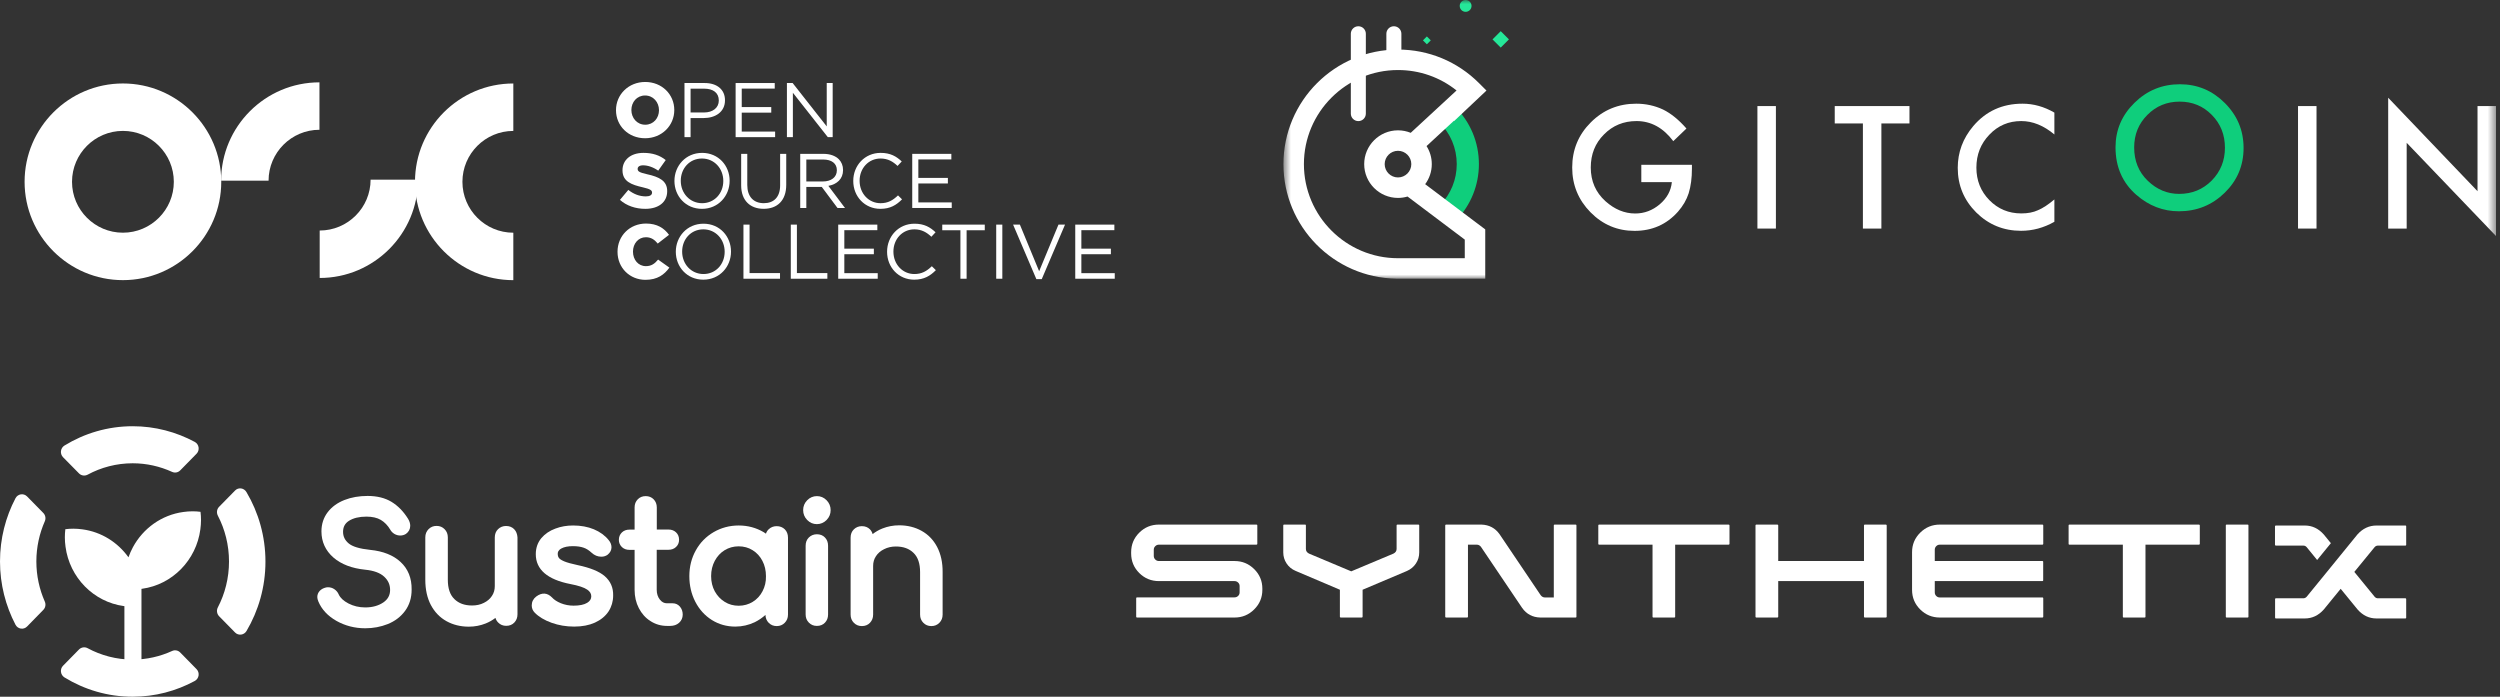 <svg width="305" height="85" viewBox="0 0 305 85" fill="none" xmlns="http://www.w3.org/2000/svg">
<rect x="0" y="0" width="305" height="85" fill="#333333" stroke="none"/>
<path fill-rule="evenodd" clip-rule="evenodd" d="M200.24 20.104H206.415V20.598C206.415 21.72 206.283 22.714 206.018 23.578C205.76 24.379 205.324 25.128 204.712 25.825C203.324 27.386 201.559 28.166 199.417 28.166C197.326 28.166 195.536 27.412 194.045 25.901C192.554 24.385 191.809 22.565 191.809 20.442C191.809 18.274 192.567 16.435 194.084 14.925C195.6 13.409 197.446 12.65 199.62 12.65C200.788 12.65 201.878 12.889 202.891 13.363C203.86 13.839 204.811 14.611 205.747 15.68L204.141 17.22C202.914 15.587 201.42 14.77 199.659 14.77C198.078 14.77 196.752 15.316 195.681 16.406C194.609 17.477 194.074 18.82 194.074 20.433C194.074 22.097 194.671 23.469 195.865 24.547C196.981 25.547 198.191 26.046 199.495 26.046C200.604 26.046 201.601 25.673 202.485 24.927C203.369 24.174 203.863 23.273 203.966 22.223H200.24V20.104Z" fill="white"/>
<mask id="mask0" mask-type="alpha" maskUnits="userSpaceOnUse" x="156" y="0" width="149" height="34">
<path d="M156.579 34H304.514V0H156.579V34Z" fill="white"/>
</mask>
<g mask="url(#mask0)">
<path fill-rule="evenodd" clip-rule="evenodd" d="M214.405 27.885H216.66V12.941H214.405V27.885Z" fill="white"/>
<path fill-rule="evenodd" clip-rule="evenodd" d="M229.529 15.061V27.886H227.274V15.061H223.838V12.941H232.955V15.061H229.529Z" fill="white"/>
<path fill-rule="evenodd" clip-rule="evenodd" d="M250.634 13.739V16.406C249.331 15.315 247.982 14.77 246.589 14.77C245.052 14.77 243.758 15.322 242.707 16.426C241.649 17.522 241.119 18.864 241.119 20.452C241.119 22.02 241.649 23.343 242.707 24.421C243.765 25.499 245.062 26.037 246.598 26.037C247.392 26.037 248.066 25.908 248.621 25.65C248.931 25.521 249.252 25.347 249.584 25.127C249.916 24.908 250.267 24.643 250.634 24.333V27.058C249.344 27.791 247.988 28.157 246.569 28.157C244.433 28.157 242.61 27.412 241.1 25.921C239.597 24.417 238.845 22.604 238.845 20.481C238.845 18.578 239.474 16.881 240.732 15.39C242.281 13.564 244.285 12.65 246.744 12.65C248.086 12.65 249.383 13.013 250.634 13.739Z" fill="white"/>
<path fill-rule="evenodd" clip-rule="evenodd" d="M260.369 17.988C260.369 19.639 260.924 20.996 262.033 22.06C263.137 23.124 264.412 23.655 265.857 23.655C267.425 23.655 268.747 23.114 269.826 22.031C270.903 20.935 271.442 19.6 271.442 18.027C271.442 16.435 270.909 15.1 269.845 14.023C268.787 12.94 267.477 12.398 265.915 12.398C264.36 12.398 263.046 12.94 261.975 14.023C260.904 15.094 260.369 16.415 260.369 17.988ZM258.094 17.964C258.094 15.861 258.865 14.054 260.407 12.543C261.943 11.034 263.788 10.279 265.944 10.279C268.074 10.279 269.899 11.04 271.423 12.563C272.952 14.086 273.716 15.915 273.716 18.051C273.716 20.2 272.948 22.023 271.413 23.52C269.871 25.024 268.009 25.776 265.828 25.776C263.898 25.776 262.166 25.107 260.63 23.771C258.939 22.294 258.094 20.359 258.094 17.964Z" fill="#0FCE7C"/>
<path fill-rule="evenodd" clip-rule="evenodd" d="M280.359 27.885H282.615V12.941H280.359V27.885Z" fill="white"/>
<path fill-rule="evenodd" clip-rule="evenodd" d="M291.359 27.886V11.924L302.258 23.326V12.941H304.513V28.796L293.615 17.422V27.886H291.359Z" fill="white"/>
<path fill-rule="evenodd" clip-rule="evenodd" d="M170.969 7.306V4.119C170.969 3.613 170.559 3.203 170.053 3.203C169.547 3.203 169.137 3.613 169.137 4.119V7.376C169.603 7.324 170.076 7.295 170.555 7.295C170.694 7.295 170.832 7.301 170.969 7.306Z" fill="white"/>
<path fill-rule="evenodd" clip-rule="evenodd" d="M175.401 14.738L175.549 14.881C176.951 16.243 177.723 18.069 177.723 20.023C177.723 21.895 177.005 23.666 175.703 25.011L175.631 25.084L176.223 25.658L177.703 26.828C179.458 24.985 180.426 22.572 180.426 20.023C180.426 17.352 179.377 14.855 177.474 12.985L176.545 13.86L175.401 14.738Z" fill="#0FCE7C"/>
<path fill-rule="evenodd" clip-rule="evenodd" d="M177.573 26.965L177.645 26.891C177.664 26.871 177.683 26.849 177.702 26.829L176.224 25.658L177.573 26.965Z" fill="#0FCE7C"/>
<path fill-rule="evenodd" clip-rule="evenodd" d="M178.702 31.502H170.555C164.226 31.502 159.077 26.352 159.077 20.023C159.077 13.694 164.226 8.545 170.555 8.545C173.183 8.545 175.676 9.421 177.699 11.037L172.107 16.204C171.628 16.009 171.104 15.9 170.555 15.9C168.282 15.9 166.432 17.75 166.432 20.023C166.432 22.297 168.282 24.146 170.555 24.146C170.96 24.146 171.351 24.086 171.721 23.977L178.702 29.232V31.502ZM170.555 21.648C169.66 21.648 168.931 20.919 168.931 20.023C168.931 19.127 169.66 18.398 170.555 18.398C171.451 18.398 172.18 19.127 172.18 20.023C172.18 20.919 171.451 21.648 170.555 21.648ZM174.678 20.023C174.678 19.213 174.443 18.458 174.039 17.821L177.374 14.739L177.402 14.769L181.348 11.049L180.439 10.14C177.799 7.5 174.289 6.046 170.555 6.046C162.848 6.046 156.579 12.316 156.579 20.023C156.579 27.654 162.726 33.872 170.329 33.994V34H181.2V27.986L173.871 22.469C174.378 21.785 174.678 20.938 174.678 20.023Z" fill="white"/>
<path fill-rule="evenodd" clip-rule="evenodd" d="M184.089 4.806L183.088 5.807L182.086 4.806L183.088 3.805L184.089 4.806Z" fill="#25E899"/>
<path fill-rule="evenodd" clip-rule="evenodd" d="M174.556 4.925L174.077 5.403L173.598 4.925L174.077 4.446L174.556 4.925Z" fill="#25E899"/>
<path fill-rule="evenodd" clip-rule="evenodd" d="M179.528 0.722C179.528 0.323 179.205 0 178.806 0C178.408 0 178.085 0.323 178.085 0.722C178.085 1.12 178.408 1.443 178.806 1.443C179.205 1.443 179.528 1.12 179.528 0.722Z" fill="#25E899"/>
<path fill-rule="evenodd" clip-rule="evenodd" d="M165.717 14.776C165.212 14.776 164.801 14.366 164.801 13.86V4.119C164.801 3.613 165.212 3.203 165.717 3.203C166.223 3.203 166.633 3.613 166.633 4.119V13.86C166.633 14.366 166.223 14.776 165.717 14.776Z" fill="white"/>
</g>
<g clip-path="url(#clip0)">
<path d="M24.463 62.441C24.14 62.399 23.816 62.379 23.483 62.379C23.109 62.379 22.735 62.41 22.371 62.461C19.714 62.822 17.461 64.459 16.218 66.755C16.006 67.146 15.824 67.568 15.672 67.99C14.369 66.168 12.368 64.891 10.064 64.582C9.7 64.531 9.326 64.5 8.953 64.5C8.619 64.5 8.296 64.52 7.972 64.562C7.932 64.891 7.912 65.221 7.912 65.56C7.912 65.941 7.942 66.322 7.993 66.693C8.488 70.462 11.418 73.437 15.106 73.942C15.127 73.942 15.157 73.952 15.177 73.952V81.427H17.259V71.841C17.279 71.841 17.309 71.831 17.329 71.831C21.027 71.326 23.948 68.34 24.443 64.582C24.493 64.212 24.524 63.831 24.524 63.45C24.524 63.099 24.503 62.77 24.463 62.441V62.441Z" fill="white"/>
<path d="M9.64 57.756C9.913 58.034 10.337 58.096 10.691 57.91C12.328 57.025 14.207 56.52 16.188 56.52C17.895 56.52 19.522 56.901 20.997 57.57C21.331 57.725 21.725 57.653 21.988 57.385L23.978 55.357C24.402 54.924 24.291 54.203 23.766 53.915C21.503 52.7 18.926 52 16.188 52C13.146 52 10.296 52.865 7.861 54.358C7.366 54.667 7.285 55.357 7.69 55.779L9.64 57.756Z" fill="white"/>
<path d="M28.677 59.846L26.727 61.833C26.454 62.111 26.393 62.544 26.575 62.904C27.444 64.572 27.939 66.487 27.939 68.505C27.939 70.523 27.444 72.438 26.575 74.106C26.393 74.457 26.454 74.889 26.727 75.177L28.677 77.164C29.081 77.576 29.768 77.494 30.071 76.989C31.536 74.508 32.385 71.615 32.385 68.515C32.385 65.416 31.536 62.513 30.071 60.041C29.768 59.516 29.081 59.424 28.677 59.846V59.846Z" fill="white"/>
<path d="M21.988 79.605C21.725 79.337 21.331 79.265 20.997 79.419C19.532 80.089 17.905 80.47 16.188 80.47C14.207 80.47 12.328 79.965 10.691 79.08C10.347 78.894 9.923 78.956 9.64 79.234L7.69 81.221C7.285 81.633 7.366 82.333 7.861 82.642C10.296 84.135 13.136 85 16.188 85C18.926 85 21.503 84.3 23.766 83.075C24.291 82.786 24.402 82.066 23.978 81.633L21.988 79.605Z" fill="white"/>
<path d="M5.285 74.405C5.547 74.137 5.618 73.736 5.467 73.396C4.81 71.903 4.436 70.245 4.436 68.495C4.436 66.745 4.81 65.097 5.467 63.594C5.618 63.254 5.547 62.852 5.285 62.585L3.304 60.567C2.88 60.134 2.172 60.247 1.89 60.783C0.687 63.079 0 65.704 0 68.495C0 71.285 0.687 73.911 1.89 76.217C2.172 76.753 2.88 76.866 3.304 76.433L5.285 74.405Z" fill="white"/>
<path d="M48.876 68.567C47.996 67.743 46.743 67.239 45.157 67.084C43.874 66.95 42.985 66.683 42.52 66.281C42.075 65.9 41.853 65.447 41.853 64.881C41.853 64.294 42.085 63.851 42.57 63.542C43.106 63.203 43.823 63.028 44.702 63.028C45.42 63.028 46.006 63.161 46.461 63.429C46.915 63.697 47.299 64.098 47.602 64.603C47.724 64.829 47.895 65.004 48.118 65.138C48.33 65.262 48.572 65.334 48.825 65.334C49.078 65.334 49.31 65.272 49.522 65.138C49.866 64.891 50.048 64.551 50.048 64.15C50.048 63.861 49.957 63.563 49.765 63.264C49.219 62.389 48.542 61.699 47.764 61.226C46.966 60.742 45.986 60.505 44.844 60.505C43.813 60.505 42.863 60.67 42.025 60.999C41.166 61.339 40.479 61.833 39.984 62.482C39.478 63.141 39.216 63.934 39.216 64.829C39.216 66.096 39.711 67.177 40.681 68.021C41.631 68.845 42.934 69.339 44.551 69.504C45.602 69.607 46.38 69.895 46.875 70.359C47.36 70.812 47.592 71.337 47.592 71.975C47.592 72.624 47.319 73.118 46.764 73.499C46.168 73.9 45.43 74.106 44.561 74.106C43.813 74.106 43.126 73.942 42.51 73.623C41.914 73.314 41.52 72.943 41.328 72.531C41.216 72.263 41.035 72.047 40.792 71.882C40.55 71.718 40.297 71.646 40.024 71.646C39.913 71.646 39.822 71.656 39.751 71.677C39.448 71.749 39.206 71.882 39.014 72.078C38.812 72.294 38.71 72.552 38.71 72.84C38.71 72.994 38.751 73.159 38.832 73.365C39.236 74.343 39.984 75.146 41.055 75.754C42.106 76.341 43.278 76.65 44.561 76.65C45.531 76.65 46.461 76.475 47.309 76.135C48.178 75.785 48.886 75.249 49.411 74.539C49.947 73.818 50.219 72.943 50.219 71.944C50.24 70.534 49.785 69.411 48.876 68.567V68.567Z" fill="white"/>
<path d="M62.729 64.562C62.476 64.304 62.143 64.17 61.739 64.17C61.355 64.17 61.021 64.304 60.758 64.562C60.496 64.819 60.364 65.159 60.364 65.571V71.512C60.364 71.954 60.253 72.346 60.021 72.696C59.788 73.056 59.455 73.344 59.031 73.55C58.606 73.767 58.121 73.87 57.596 73.87C56.676 73.87 55.969 73.612 55.434 73.087C54.898 72.572 54.635 71.779 54.635 70.74V65.56C54.635 65.159 54.504 64.829 54.241 64.562C53.978 64.294 53.655 64.16 53.261 64.16C52.867 64.16 52.544 64.294 52.281 64.562C52.018 64.829 51.887 65.159 51.887 65.56V70.74C51.887 71.924 52.119 72.963 52.564 73.808C53.019 74.662 53.655 75.332 54.474 75.785C55.272 76.228 56.191 76.454 57.192 76.454C57.919 76.454 58.606 76.32 59.253 76.063C59.688 75.888 60.081 75.661 60.445 75.383C60.506 75.599 60.617 75.785 60.779 75.95C61.041 76.217 61.365 76.351 61.759 76.351C62.163 76.351 62.496 76.217 62.749 75.95C63.002 75.682 63.133 75.352 63.133 74.951V65.56C63.103 65.159 62.981 64.819 62.729 64.562V64.562Z" fill="white"/>
<path d="M73.783 70.297C73.106 69.71 72.015 69.267 70.449 68.938C69.742 68.783 69.196 68.639 68.832 68.485C68.418 68.309 68.256 68.165 68.185 68.062C68.084 67.928 68.044 67.764 68.044 67.548C68.044 67.383 68.094 67.136 68.478 66.919C68.832 66.724 69.307 66.631 69.893 66.631C70.408 66.631 70.843 66.693 71.197 66.817C71.54 66.93 71.863 67.146 72.177 67.434C72.52 67.754 72.924 67.918 73.359 67.918C73.662 67.918 73.915 67.836 74.137 67.671C74.45 67.414 74.602 67.105 74.602 66.765C74.602 66.466 74.491 66.168 74.258 65.89C73.814 65.334 73.207 64.891 72.45 64.572C71.702 64.263 70.853 64.109 69.923 64.109C69.155 64.109 68.428 64.232 67.751 64.49C67.054 64.747 66.478 65.138 66.043 65.653C65.599 66.189 65.366 66.847 65.366 67.609C65.366 69.483 66.791 70.709 69.59 71.254C70.56 71.44 71.257 71.666 71.641 71.934C71.975 72.16 72.136 72.428 72.136 72.747C72.136 73.077 71.975 73.334 71.641 73.54C71.257 73.777 70.701 73.89 69.974 73.89C69.428 73.89 68.903 73.787 68.418 73.592C67.943 73.396 67.589 73.159 67.347 72.891C66.791 72.325 66.134 72.243 65.417 72.778C65.063 73.046 64.871 73.427 64.871 73.859C64.871 74.199 64.992 74.498 65.235 74.745C65.73 75.249 66.427 75.671 67.296 75.98C68.155 76.289 69.075 76.444 70.045 76.444C71.025 76.444 71.874 76.279 72.581 75.96C73.298 75.63 73.854 75.177 74.238 74.601C74.612 74.024 74.804 73.365 74.804 72.665C74.834 71.697 74.481 70.904 73.783 70.297V70.297Z" fill="white"/>
<path d="M82.948 74.004C82.716 73.736 82.412 73.602 82.079 73.602H81.372C81.028 73.602 80.745 73.458 80.503 73.149C80.25 72.83 80.119 72.428 80.119 71.944V67.074H81.554C81.927 67.074 82.231 66.961 82.473 66.734C82.716 66.508 82.847 66.209 82.847 65.859C82.847 65.488 82.726 65.179 82.473 64.943C82.231 64.716 81.927 64.603 81.554 64.603H80.129V61.905C80.129 61.514 79.998 61.174 79.745 60.917C79.492 60.659 79.169 60.526 78.775 60.526C78.381 60.526 78.058 60.659 77.805 60.917C77.552 61.174 77.421 61.504 77.421 61.905V64.613H76.794C76.421 64.613 76.117 64.726 75.875 64.953C75.632 65.19 75.501 65.488 75.501 65.869C75.501 66.209 75.632 66.508 75.875 66.745C76.117 66.971 76.421 67.084 76.794 67.084H77.421V71.954C77.421 72.778 77.593 73.53 77.936 74.189C78.28 74.858 78.755 75.394 79.361 75.774C79.967 76.166 80.644 76.361 81.382 76.361H81.756C82.19 76.361 82.554 76.238 82.837 75.991C83.13 75.733 83.292 75.383 83.292 74.982C83.292 74.59 83.17 74.261 82.948 74.004V74.004Z" fill="white"/>
<path d="M100.843 61.03C100.51 60.69 100.116 60.526 99.661 60.526C99.206 60.526 98.802 60.7 98.479 61.03C98.145 61.37 97.984 61.771 97.984 62.235C97.984 62.698 98.155 63.11 98.479 63.439C98.812 63.779 99.206 63.944 99.661 63.944C100.116 63.944 100.52 63.769 100.843 63.439C101.177 63.1 101.338 62.698 101.338 62.235C101.338 61.782 101.177 61.37 100.843 61.03Z" fill="white"/>
<path d="M99.661 65.179C99.277 65.179 98.944 65.313 98.681 65.571C98.418 65.828 98.287 66.168 98.287 66.58V74.961C98.287 75.363 98.418 75.692 98.681 75.96C98.944 76.228 99.267 76.361 99.661 76.361C100.065 76.361 100.399 76.228 100.651 75.96C100.904 75.692 101.025 75.363 101.025 74.961V66.58C101.025 66.168 100.894 65.828 100.641 65.571C100.399 65.313 100.065 65.179 99.661 65.179V65.179Z" fill="white"/>
<path d="M114.333 66.734C113.878 65.869 113.241 65.21 112.423 64.757C111.625 64.314 110.705 64.088 109.705 64.088C108.977 64.088 108.29 64.222 107.644 64.479C107.209 64.654 106.815 64.881 106.461 65.159C106.401 64.943 106.29 64.747 106.138 64.582C105.885 64.325 105.552 64.191 105.148 64.191C104.764 64.191 104.43 64.325 104.168 64.582C103.905 64.84 103.774 65.179 103.774 65.591V74.982C103.774 75.383 103.905 75.713 104.168 75.98C104.43 76.248 104.754 76.382 105.148 76.382C105.552 76.382 105.885 76.248 106.138 75.98C106.391 75.713 106.522 75.383 106.522 74.982V69.041C106.522 68.598 106.633 68.207 106.866 67.856C107.098 67.496 107.431 67.208 107.856 67.002C108.28 66.786 108.765 66.672 109.291 66.672C110.21 66.672 110.917 66.93 111.453 67.455C111.989 67.97 112.251 68.763 112.251 69.802V74.982C112.251 75.383 112.383 75.713 112.645 75.98C112.908 76.248 113.231 76.382 113.625 76.382C114.02 76.382 114.343 76.248 114.606 75.98C114.868 75.713 115 75.383 115 74.982V69.802C115.01 68.618 114.777 67.589 114.333 66.734V66.734Z" fill="white"/>
<path d="M94.75 64.191C94.366 64.191 94.033 64.325 93.77 64.582C93.618 64.726 93.507 64.912 93.447 65.107C93.356 65.046 93.255 64.984 93.164 64.922C92.254 64.387 91.234 64.109 90.122 64.109C89.011 64.109 87.98 64.387 87.061 64.922C86.141 65.457 85.403 66.209 84.888 67.146C84.363 68.083 84.1 69.144 84.1 70.286C84.1 71.429 84.343 72.48 84.828 73.416C85.312 74.353 85.99 75.105 86.848 75.641C87.697 76.176 88.667 76.444 89.708 76.444C90.547 76.444 91.345 76.258 92.083 75.908C92.558 75.671 92.992 75.373 93.386 75.023C93.396 75.404 93.528 75.723 93.78 75.98C94.043 76.248 94.366 76.382 94.76 76.382C95.154 76.382 95.478 76.248 95.74 75.98C96.003 75.713 96.135 75.383 96.135 74.982V71.347V70.286V65.591C96.135 65.179 96.003 64.84 95.751 64.582C95.488 64.325 95.154 64.191 94.75 64.191V64.191ZM93.022 72.14C92.739 72.686 92.335 73.118 91.83 73.427C91.325 73.736 90.749 73.9 90.122 73.9C89.496 73.9 88.92 73.746 88.415 73.427C87.909 73.118 87.505 72.686 87.202 72.14C86.909 71.594 86.757 70.976 86.757 70.286C86.757 69.597 86.909 68.979 87.202 68.423C87.495 67.877 87.899 67.434 88.404 67.125C88.91 66.817 89.486 66.652 90.112 66.652C90.739 66.652 91.315 66.806 91.82 67.125C92.325 67.434 92.729 67.877 93.012 68.423C93.305 68.979 93.447 69.607 93.447 70.286C93.467 70.976 93.315 71.594 93.022 72.14V72.14Z" fill="white"/>
</g>
<path d="M153.012 69.431C152.348 68.774 151.551 68.445 150.62 68.445H141.387C141.215 68.445 141.068 68.385 140.945 68.263C140.822 68.142 140.761 67.995 140.761 67.821V67.062C140.761 66.895 140.822 66.752 140.945 66.631C141.068 66.51 141.215 66.449 141.387 66.449H153.291C153.321 66.449 153.345 66.44 153.364 66.421C153.382 66.402 153.392 66.381 153.392 66.358V64.091C153.392 64.06 153.382 64.038 153.364 64.023C153.345 64.008 153.321 64 153.291 64H141.387C140.448 64 139.649 64.329 138.989 64.987C138.33 65.644 138 66.438 138 67.368V67.515C138 68.453 138.33 69.25 138.989 69.908C139.649 70.565 140.448 70.894 141.387 70.894H150.62C150.784 70.894 150.927 70.953 151.05 71.07C151.173 71.187 151.234 71.333 151.234 71.507V72.266C151.234 72.44 151.173 72.586 151.05 72.703C150.927 72.82 150.783 72.879 150.62 72.879H138.704C138.682 72.879 138.661 72.888 138.643 72.907C138.624 72.926 138.615 72.951 138.615 72.981V75.249C138.615 75.271 138.624 75.292 138.643 75.311C138.662 75.33 138.682 75.339 138.704 75.339H150.62C151.551 75.339 152.348 75.009 153.012 74.347C153.675 73.686 154.007 72.89 154.007 71.96V71.813C154.006 70.883 153.675 70.089 153.012 69.431Z" fill="white"/>
<path d="M173.056 64H170.474C170.452 64 170.431 64.008 170.413 64.023C170.394 64.038 170.385 64.06 170.385 64.091V66.971C170.385 67.22 170.258 67.409 170.005 67.538L164.852 69.703L159.699 67.538C159.446 67.409 159.319 67.22 159.319 66.971V64.091C159.319 64.06 159.312 64.038 159.297 64.023C159.281 64.008 159.259 64 159.229 64H156.647C156.625 64 156.604 64.008 156.586 64.023C156.567 64.038 156.558 64.06 156.558 64.091V67.39C156.558 67.882 156.692 68.331 156.96 68.739C157.229 69.148 157.594 69.45 158.056 69.646L163.466 71.948V75.237C163.466 75.267 163.475 75.292 163.494 75.311C163.512 75.329 163.537 75.339 163.566 75.339H166.148C166.171 75.339 166.191 75.329 166.21 75.311C166.229 75.292 166.238 75.267 166.238 75.237V71.948L171.648 69.658C172.11 69.454 172.475 69.15 172.743 68.745C173.012 68.341 173.145 67.893 173.145 67.401V64.091C173.145 64.06 173.136 64.038 173.117 64.023C173.099 64.008 173.078 64 173.056 64Z" fill="white"/>
<path d="M192.235 64H189.653C189.623 64 189.601 64.01 189.586 64.028C189.571 64.047 189.564 64.068 189.564 64.091V72.89H188.48C188.278 72.89 188.107 72.799 187.965 72.617L182.958 65.191C182.421 64.427 181.68 64.03 180.734 64H176.419C176.389 64 176.365 64.01 176.346 64.028C176.328 64.047 176.318 64.068 176.318 64.091V75.248C176.318 75.271 176.328 75.292 176.346 75.31C176.365 75.329 176.389 75.339 176.419 75.339H179.001C179.024 75.339 179.044 75.329 179.063 75.31C179.081 75.292 179.091 75.271 179.091 75.248V66.449H180.175C180.376 66.449 180.547 66.544 180.689 66.733L185.697 74.159C186.233 74.923 186.975 75.316 187.921 75.339H192.236C192.265 75.339 192.288 75.329 192.303 75.31C192.317 75.292 192.325 75.271 192.325 75.248V64.091C192.325 64.068 192.317 64.047 192.303 64.028C192.287 64.01 192.265 64 192.235 64Z" fill="white"/>
<path d="M210.898 64H195.082C195.052 64 195.029 64.01 195.015 64.028C195 64.047 194.992 64.068 194.992 64.091V66.358C194.992 66.381 195 66.402 195.015 66.421C195.029 66.44 195.052 66.449 195.082 66.449H201.609V75.248C201.609 75.271 201.617 75.292 201.632 75.31C201.646 75.329 201.669 75.339 201.699 75.339H204.281C204.311 75.339 204.333 75.329 204.348 75.31C204.363 75.292 204.37 75.271 204.37 75.248V66.449H210.898C210.928 66.449 210.952 66.44 210.97 66.421C210.989 66.402 210.998 66.381 210.998 66.358V64.091C210.998 64.068 210.989 64.047 210.97 64.028C210.952 64.01 210.928 64 210.898 64Z" fill="white"/>
<path d="M230.077 64H227.494C227.472 64 227.452 64.01 227.433 64.028C227.415 64.047 227.406 64.068 227.406 64.091V68.445H216.943V64.091C216.943 64.068 216.934 64.047 216.915 64.028C216.897 64.01 216.872 64 216.843 64H214.26C214.238 64 214.217 64.01 214.199 64.028C214.181 64.047 214.171 64.068 214.171 64.091V75.248C214.171 75.271 214.181 75.292 214.199 75.31C214.217 75.329 214.238 75.339 214.26 75.339H216.843C216.872 75.339 216.897 75.329 216.915 75.31C216.934 75.291 216.943 75.271 216.943 75.248V70.894H227.406V75.248C227.406 75.271 227.415 75.292 227.433 75.31C227.452 75.329 227.472 75.339 227.494 75.339H230.077C230.107 75.339 230.131 75.329 230.149 75.31C230.168 75.291 230.178 75.271 230.178 75.248V64.091C230.178 64.068 230.168 64.047 230.149 64.028C230.131 64.01 230.107 64 230.077 64Z" fill="white"/>
<path d="M249.188 64H236.658C235.726 64 234.928 64.329 234.265 64.986C233.602 65.644 233.271 66.438 233.271 67.368V71.96C233.271 72.897 233.602 73.695 234.265 74.352C234.928 75.01 235.726 75.339 236.658 75.339H249.188C249.21 75.339 249.23 75.329 249.249 75.311C249.267 75.292 249.277 75.271 249.277 75.248V72.981C249.277 72.95 249.268 72.928 249.249 72.912C249.23 72.898 249.21 72.89 249.188 72.89H236.658C236.486 72.89 236.341 72.829 236.222 72.709C236.103 72.588 236.043 72.444 236.043 72.278V70.894H249.18C249.21 70.894 249.232 70.885 249.246 70.866C249.261 70.847 249.269 70.826 249.269 70.803V68.536C249.269 68.505 249.261 68.483 249.246 68.468C249.232 68.453 249.21 68.445 249.18 68.445H236.043V67.062C236.043 66.895 236.103 66.752 236.222 66.631C236.341 66.51 236.486 66.449 236.658 66.449H249.188C249.21 66.449 249.23 66.44 249.249 66.421C249.267 66.402 249.277 66.381 249.277 66.358V64.091C249.277 64.068 249.268 64.047 249.249 64.028C249.23 64.01 249.21 64 249.188 64Z" fill="white"/>
<path d="M268.276 64H252.46C252.43 64 252.407 64.01 252.392 64.028C252.378 64.047 252.37 64.068 252.37 64.091V66.358C252.37 66.381 252.378 66.402 252.392 66.421C252.407 66.44 252.43 66.449 252.46 66.449H258.987V75.248C258.987 75.271 258.995 75.292 259.009 75.31C259.025 75.329 259.047 75.339 259.077 75.339H261.658C261.689 75.339 261.711 75.329 261.726 75.31C261.74 75.292 261.748 75.271 261.748 75.248V66.449H268.275C268.306 66.449 268.329 66.44 268.348 66.421C268.367 66.402 268.376 66.381 268.376 66.358V64.091C268.376 64.068 268.367 64.047 268.348 64.028C268.33 64.01 268.306 64 268.276 64Z" fill="white"/>
<path d="M274.288 64.023C274.272 64.008 274.25 64 274.221 64H271.639C271.608 64 271.586 64.008 271.571 64.023C271.557 64.038 271.549 64.06 271.549 64.091V75.248C271.549 75.271 271.557 75.292 271.571 75.31C271.586 75.329 271.608 75.339 271.639 75.339H274.221C274.25 75.339 274.272 75.329 274.288 75.31C274.303 75.291 274.31 75.271 274.31 75.248V64.091C274.31 64.061 274.303 64.038 274.288 64.023Z" fill="white"/>
<path d="M281.417 66.756C281.305 66.627 281.167 66.563 281.003 66.563H277.65C277.62 66.563 277.596 66.553 277.577 66.534C277.559 66.516 277.549 66.495 277.549 66.472V64.204C277.549 64.182 277.559 64.161 277.577 64.142C277.596 64.124 277.62 64.114 277.65 64.114H281.193C282.087 64.114 282.858 64.481 283.507 65.214L284.367 66.268L282.691 68.32L281.417 66.756ZM287.608 65.202C288.257 64.477 289.032 64.114 289.934 64.114H293.466C293.496 64.114 293.518 64.121 293.533 64.136C293.548 64.152 293.555 64.174 293.555 64.204V66.472C293.555 66.495 293.548 66.516 293.533 66.534C293.518 66.553 293.496 66.563 293.466 66.563H290.113C289.948 66.563 289.811 66.627 289.699 66.756L287.228 69.772L289.71 72.81C289.822 72.932 289.956 72.992 290.113 72.992H293.466C293.496 72.992 293.518 73.001 293.533 73.02C293.548 73.039 293.555 73.064 293.555 73.094V75.362C293.555 75.384 293.548 75.405 293.533 75.424C293.518 75.443 293.496 75.452 293.466 75.452H289.934C289.032 75.452 288.261 75.086 287.62 74.353L285.563 71.835L283.507 74.353C282.858 75.086 282.083 75.452 281.182 75.452H277.65C277.62 75.452 277.597 75.443 277.582 75.424C277.568 75.405 277.56 75.381 277.56 75.35V73.082C277.56 73.06 277.568 73.039 277.582 73.02C277.597 73.001 277.62 72.992 277.65 72.992H281.003C281.159 72.992 281.298 72.928 281.417 72.799L283.842 69.828L287.608 65.202Z" fill="white"/>
<path d="M80.396 13.452V13.433C80.396 12.48 79.707 11.65 78.698 11.65C77.698 11.65 77.029 12.462 77.029 13.414V13.433C77.029 14.385 77.717 15.216 78.717 15.216C79.726 15.216 80.396 14.404 80.396 13.452ZM75.152 13.452V13.433C75.152 11.537 76.68 10 78.717 10C80.754 10 82.263 11.518 82.263 13.414V13.433C82.263 15.328 80.735 16.866 78.698 16.866C76.661 16.866 75.152 15.347 75.152 13.452Z" fill="white"/>
<path d="M85.883 13.723C86.977 13.723 87.693 13.138 87.693 12.271V12.252C87.693 11.309 86.986 10.818 85.92 10.818H84.251V13.723H85.883ZM83.506 10.13H85.977C87.467 10.13 88.448 10.921 88.448 12.223V12.242C88.448 13.667 87.26 14.402 85.854 14.402H84.251V16.732H83.506V10.13Z" fill="white"/>
<path d="M89.746 10.13H94.518V10.809H90.491V13.063H94.094V13.742H90.491V16.053H94.565V16.732H89.746V10.13Z" fill="white"/>
<path d="M96.004 10.13H96.702L100.861 15.421V10.13H101.587V16.732H100.993L96.731 11.318V16.732H96.004V10.13Z" fill="white"/>
<path d="M75.634 24.385L76.653 23.168C77.304 23.687 78.03 23.96 78.794 23.96C79.284 23.96 79.549 23.79 79.549 23.508V23.489C79.549 23.215 79.331 23.065 78.436 22.857C77.03 22.536 75.945 22.14 75.945 20.782V20.763C75.945 19.537 76.917 18.651 78.501 18.651C79.624 18.651 80.501 18.952 81.218 19.528L80.303 20.82C79.699 20.395 79.039 20.169 78.454 20.169C78.011 20.169 77.794 20.358 77.794 20.593V20.612C77.794 20.914 78.02 21.046 78.935 21.254C80.453 21.584 81.397 22.074 81.397 23.31V23.328C81.397 24.677 80.331 25.479 78.728 25.479C77.558 25.479 76.445 25.111 75.634 24.385Z" fill="white"/>
<path d="M88.242 22.083V22.064C88.242 20.565 87.148 19.339 85.639 19.339C84.13 19.339 83.055 20.546 83.055 22.046V22.064C83.055 23.564 84.149 24.79 85.658 24.79C87.167 24.79 88.242 23.583 88.242 22.083ZM82.282 22.083V22.064C82.282 20.244 83.65 18.651 85.658 18.651C87.667 18.651 89.015 20.226 89.015 22.046V22.064C89.015 23.885 87.648 25.479 85.639 25.479C83.63 25.479 82.282 23.904 82.282 22.083Z" fill="white"/>
<path d="M90.422 22.609V18.771H91.168V22.563C91.168 23.986 91.922 24.788 93.186 24.788C94.402 24.788 95.176 24.052 95.176 22.609V18.771H95.921V22.553C95.921 24.477 94.817 25.476 93.168 25.476C91.535 25.476 90.422 24.477 90.422 22.609Z" fill="white"/>
<path d="M100.399 22.138C101.39 22.138 102.097 21.628 102.097 20.78V20.76C102.097 19.95 101.475 19.46 100.409 19.46H98.372V22.138H100.399ZM97.627 18.771H100.465C101.277 18.771 101.927 19.016 102.342 19.431C102.663 19.752 102.852 20.214 102.852 20.732V20.752C102.852 21.845 102.097 22.486 101.06 22.675L103.087 25.372H102.172L100.258 22.807H98.372V25.372H97.627V18.771Z" fill="white"/>
<path d="M104.098 22.083V22.064C104.098 20.197 105.494 18.651 107.437 18.651C108.634 18.651 109.351 19.075 110.012 19.697L109.502 20.244C108.945 19.716 108.323 19.339 107.427 19.339C105.966 19.339 104.872 20.527 104.872 22.046V22.064C104.872 23.592 105.975 24.79 107.427 24.79C108.332 24.79 108.927 24.441 109.558 23.837L110.049 24.319C109.361 25.016 108.606 25.479 107.408 25.479C105.503 25.479 104.098 23.979 104.098 22.083Z" fill="white"/>
<path d="M111.293 18.771H116.065V19.45H112.038V21.704H115.641V22.383H112.038V24.694H116.112V25.373H111.293V18.771Z" fill="white"/>
<path d="M75.338 30.725V30.706C75.338 28.782 76.818 27.273 78.817 27.273C80.166 27.273 81.034 27.839 81.619 28.65L80.242 29.716C79.865 29.244 79.431 28.942 78.799 28.942C77.874 28.942 77.224 29.725 77.224 30.687V30.706C77.224 31.696 77.874 32.47 78.799 32.47C79.487 32.47 79.893 32.149 80.289 31.668L81.665 32.649C81.044 33.507 80.204 34.139 78.742 34.139C76.856 34.139 75.338 32.696 75.338 30.725Z" fill="white"/>
<path d="M88.409 30.724V30.706C88.409 29.206 87.315 27.98 85.806 27.98C84.297 27.98 83.222 29.187 83.222 30.687V30.706C83.222 32.205 84.316 33.432 85.825 33.432C87.334 33.432 88.409 32.224 88.409 30.724ZM82.449 30.724V30.706C82.449 28.885 83.816 27.292 85.825 27.292C87.834 27.292 89.182 28.867 89.182 30.687V30.706C89.182 32.526 87.815 34.12 85.806 34.12C83.797 34.12 82.449 32.545 82.449 30.724Z" fill="white"/>
<path d="M90.701 27.403H91.446V33.316H95.162V34.005H90.701V27.403Z" fill="white"/>
<path d="M96.477 27.403H97.222V33.316H100.938V34.005H96.477V27.403Z" fill="white"/>
<path d="M102.262 27.403H107.035V28.082H103.008V30.336H106.611V31.015H103.008V33.326H107.082V34.005H102.262V27.403Z" fill="white"/>
<path d="M108.224 30.724V30.706C108.224 28.838 109.62 27.292 111.563 27.292C112.76 27.292 113.477 27.716 114.137 28.338L113.628 28.885C113.071 28.358 112.449 27.98 111.553 27.98C110.092 27.98 108.997 29.168 108.997 30.687V30.706C108.997 32.234 110.101 33.432 111.553 33.432C112.458 33.432 113.053 33.083 113.684 32.479L114.175 32.96C113.487 33.658 112.732 34.12 111.534 34.12C109.629 34.12 108.224 32.62 108.224 30.724Z" fill="white"/>
<path d="M117.171 28.091H114.955V27.403H120.142V28.091H117.926V34.005H117.171V28.091Z" fill="white"/>
<path d="M122.284 27.403H121.538V34.005H122.284V27.403Z" fill="white"/>
<path d="M123.597 27.403H124.426L126.775 33.09L129.133 27.403H129.934L127.095 34.051H126.435L123.597 27.403Z" fill="white"/>
<path d="M131.181 27.403H135.953V28.082H131.926V30.336H135.529V31.015H131.926V33.326H136V34.005H131.181V27.403Z" fill="white"/>
<path d="M14.996 15.97C11.572 15.97 8.787 18.756 8.787 22.18C8.787 25.604 11.572 28.389 14.996 28.389C18.421 28.389 21.206 25.604 21.206 22.18C21.206 18.756 18.421 15.97 14.996 15.97ZM14.996 34.176C8.382 34.176 3 28.795 3 22.18C3 15.565 8.382 10.183 14.996 10.183C21.612 10.183 26.993 15.565 26.993 22.18C26.993 28.795 21.612 34.176 14.996 34.176Z" fill="white"/>
<path d="M62.625 34.179C56.01 34.179 50.629 28.797 50.629 22.182C50.629 15.567 56.01 10.185 62.625 10.185V15.973C59.201 15.973 56.416 18.758 56.416 22.182C56.416 25.606 59.201 28.391 62.625 28.391V34.179Z" fill="white"/>
<path d="M32.765 22.043H26.977C26.977 15.428 32.359 10.046 38.974 10.046V15.833C35.55 15.833 32.765 18.619 32.765 22.043Z" fill="white"/>
<path d="M39.002 33.912V28.124C42.427 28.124 45.212 25.339 45.212 21.916H50.999C50.999 28.53 45.617 33.912 39.002 33.912Z" fill="white"/>
<defs>
<clipPath id="clip0">
<rect width="115" height="33" fill="white" transform="translate(0 52)"/>
</clipPath>
</defs>
</svg>
